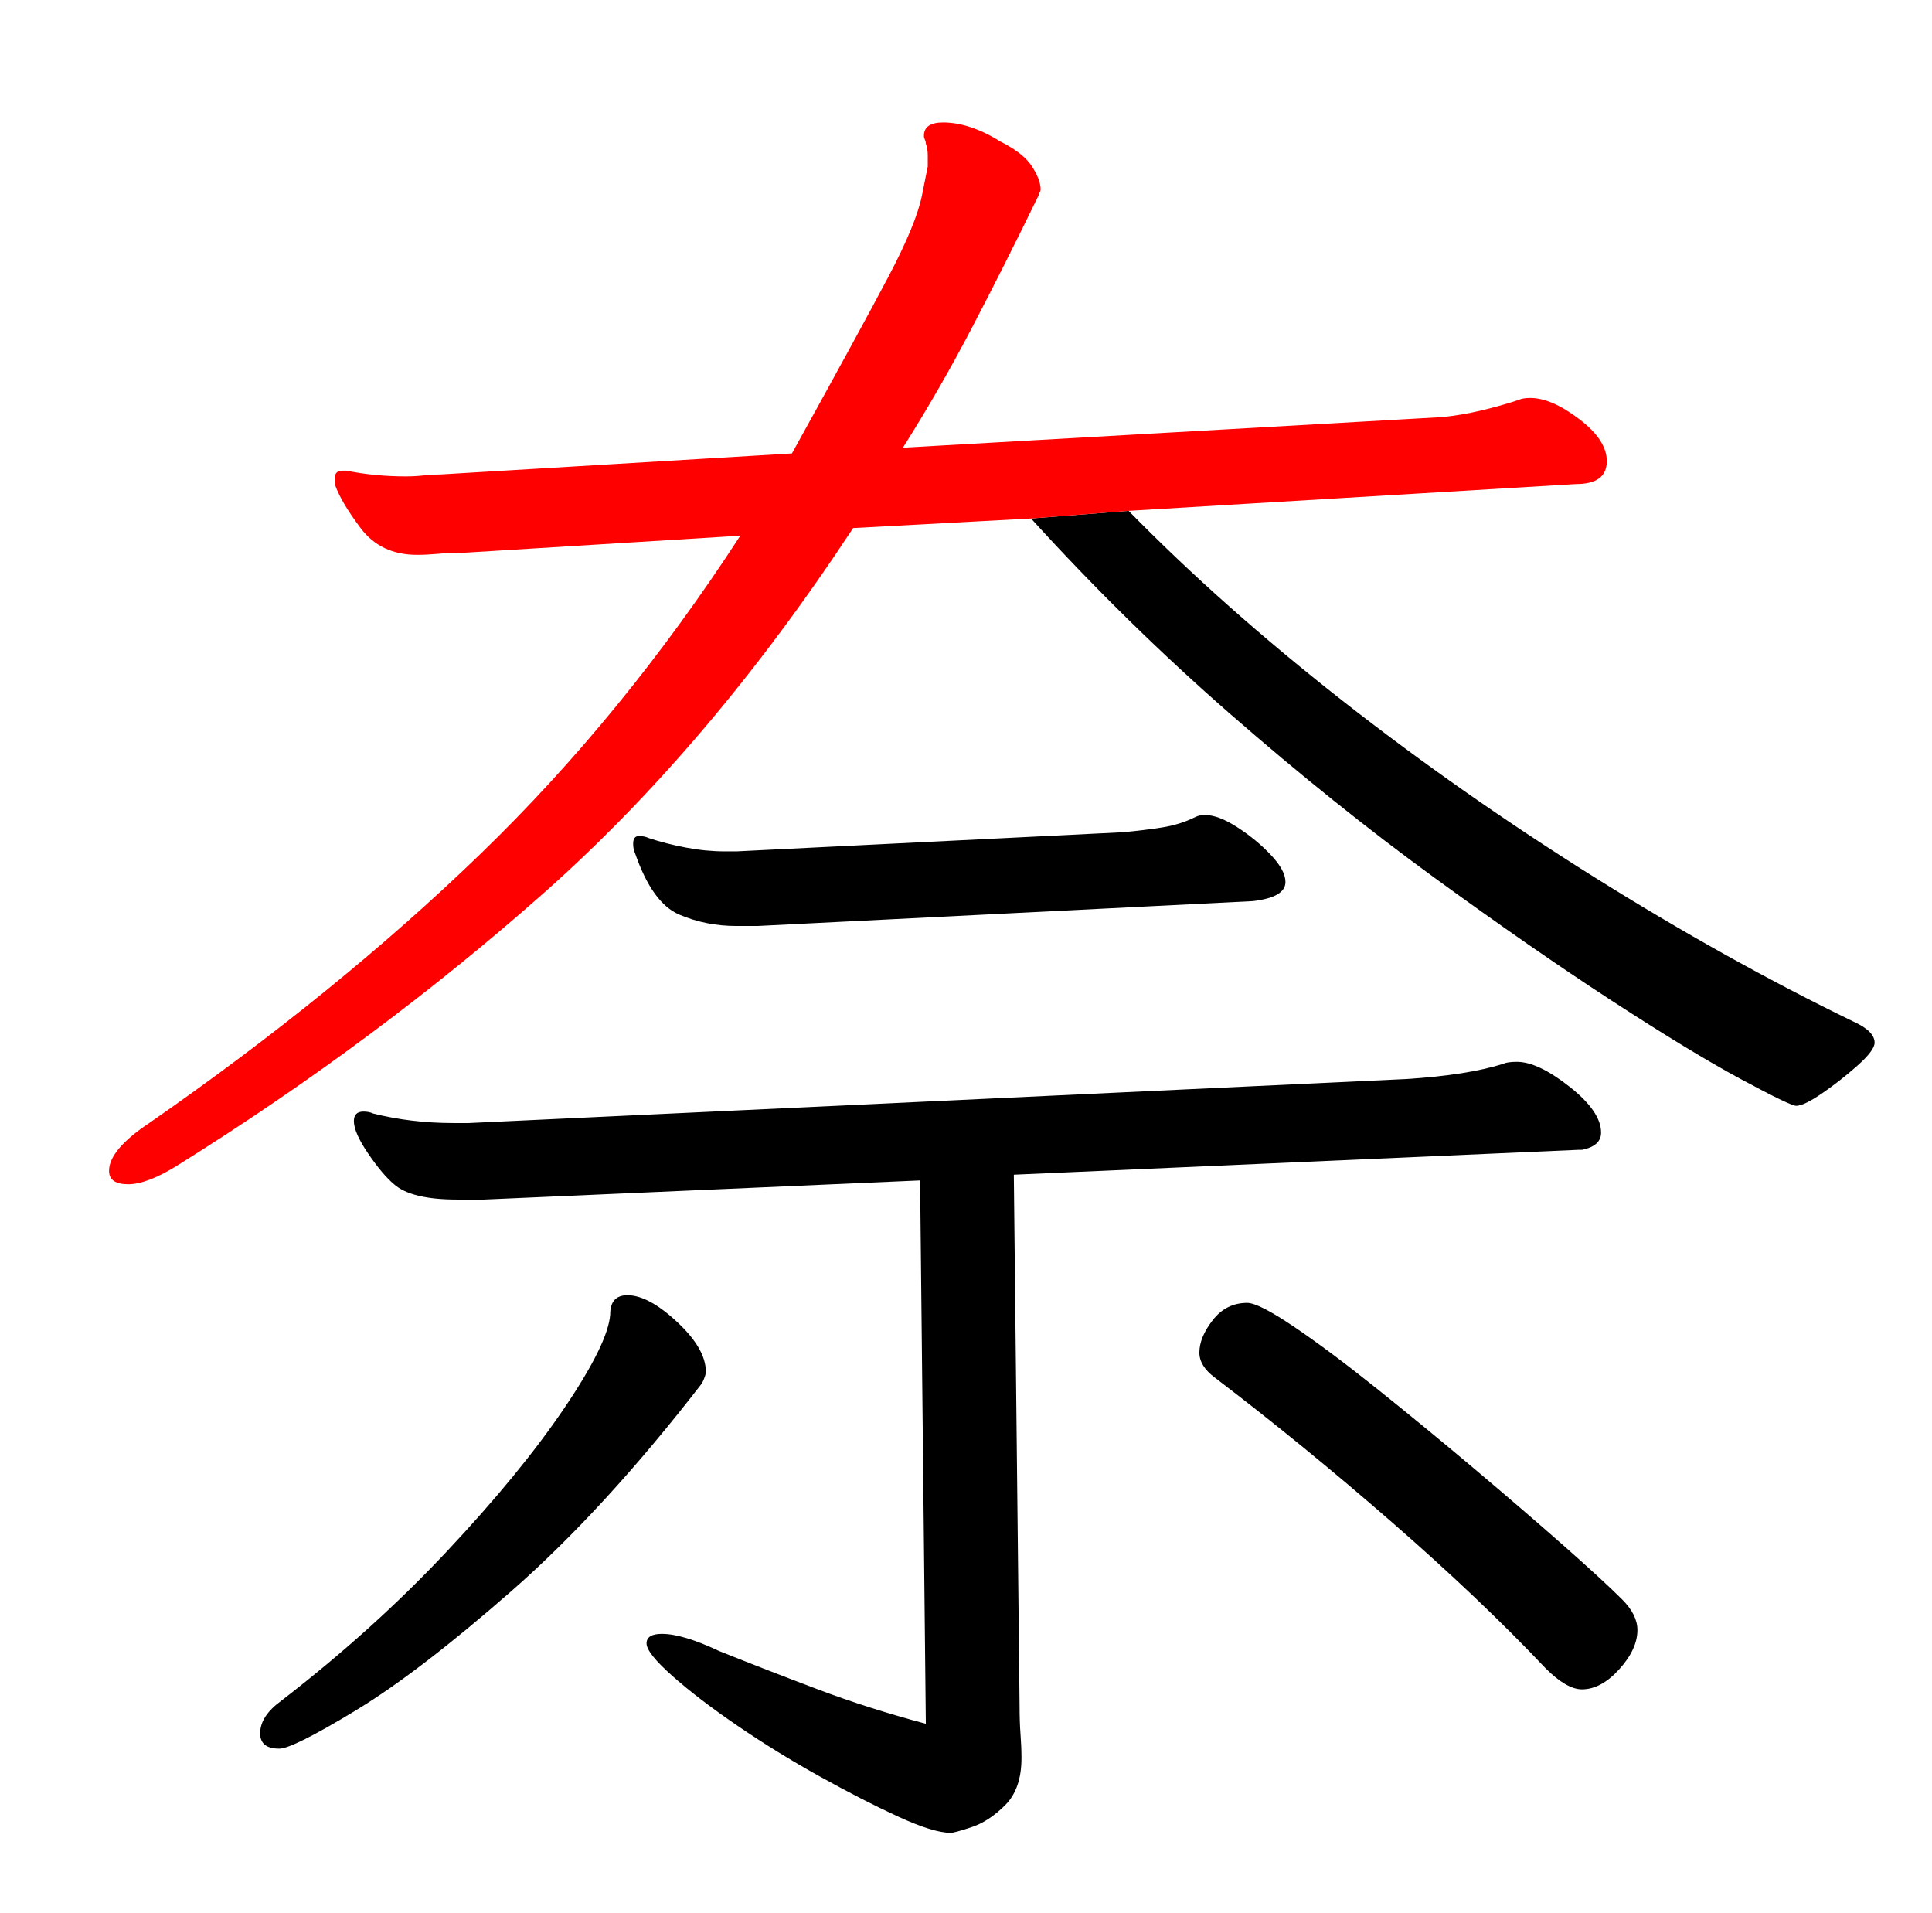 <?xml version="1.0" encoding="UTF-8" standalone="no"?>
<svg
   version="1.1"
   viewBox="-10 0 1010 1000"
   id="svg1"
   sodipodi:docname="uni5948_KleeOne-Regular.svg"
   inkscape:version="1.4 (e7c3feb100, 2024-10-09)"
   xmlns:inkscape="http://www.inkscape.org/namespaces/inkscape"
   xmlns:sodipodi="http://sodipodi.sourceforge.net/DTD/sodipodi-0.dtd"
   xmlns="http://www.w3.org/2000/svg"
   xmlns:svg="http://www.w3.org/2000/svg">
  <defs
     id="defs1" />
  <sodipodi:namedview
     id="namedview1"
     pagecolor="#ffffff"
     bordercolor="#000000"
     borderopacity="0.25"
     inkscape:showpageshadow="2"
     inkscape:pageopacity="0.0"
     inkscape:pagecheckerboard="0"
     inkscape:deskcolor="#d1d1d1"
     inkscape:zoom="0.8"
     inkscape:cx="505"
     inkscape:cy="500"
     inkscape:window-width="1920"
     inkscape:window-height="1011"
     inkscape:window-x="0"
     inkscape:window-y="0"
     inkscape:window-maximized="1"
     inkscape:current-layer="svg1" />
  <path
     d="m 817,883 q 10,0 19.5,-10.5 Q 846,862 846,852 846,844 838,836 828,826 807,807.5 786,789 760.5,767.5 735,746 710,726 685,706 666.5,693.5 648,681 642,681 q -11,0 -18,9 -7,9 -7,17 0,7 8,13 46,35 92.5,75.5 46.5,40.5 80.5,76.5 11,11 19,11 z"
     id="path5" />
  <path
     d="m 309,687 q -1,15 -24,49 -23,34 -61.5,75 -38.5,41 -86.5,78 -11,8 -11,17 0,8 10,8 7,0 40,-20 33,-20 81.5,-62.5 Q 306,789 357,723 q 2,-4 2,-6 0,-12 -15,-26 -15,-14 -26,-14 -9,0 -9,10 z"
     id="path4" />
  <path
     d="m 815,601 h 2 q 10,-2 10,-9 0,-11 -16.5,-24 -16.5,-13 -27.5,-13 -5,0 -7,1 -19,6 -51,8 l -490,23 h -8 q -22,0 -42,-5 -2,-1 -5,-1 -5,0 -5,5 0,6 7.5,17 7.5,11 13.5,16 9,8 33,8 h 14 l 228,-10 3,284 Q 444,893 417.5,883 391,873 366,863 q -19,-9 -30,-9 -8,0 -8,5 0,5 13.5,17 13.5,12 34,26 20.5,14 43,26.5 22.5,12.5 41,21 18.5,8.5 27.5,8.5 2,0 11,-3 9,-3 17.5,-11.5 8.5,-8.5 8.5,-24.5 0,-6 -0.5,-12.5 Q 523,900 523,891 l -3,-277 z"
     id="path3" />
  <path
     d="m 386,484 259,-13 q 17,-2 17,-10 0,-6 -7.5,-14 -7.5,-8 -17.5,-14.5 -10,-6.5 -17,-6.5 -3,0 -5,1 -8,4 -17.5,5.5 Q 588,434 577,435 l -202,10 h -6 q -10,0 -20.5,-2 -10.5,-2 -19.5,-5 -2,-1 -5,-1 -3,0 -3,4 0,3 1,5 9,26 23,32 14,6 30,6 z"
     id="path2" />
  <path
     d="m 529,271 c 33.333,36.667 68.167,70.833 104.5,102.5 36.333,31.667 71.667,60 106,85 34.333,25 65.333,46.5 93,64.5 27.667,18 50.167,31.667 67.5,41 17.333,9.333 27,14 29,14 2.667,0 7.167,-2.167 13.5,-6.5 6.333,-4.333 12.5,-9.167 18.5,-14.5 6,-5.333 9,-9.333 9,-12 0,-4 -3.667,-7.667 -11,-11 C 915,512.667 869.833,487.5 823.5,458.5 777.167,429.5 733.167,398.667 691.5,366 649.833,333.333 612.667,300.333 580,267"
     id="path6" />
  <path
     d="m 580,267 234,-14 c 10.667,0 16,-4 16,-12 0,-7.333 -4.833,-14.667 -14.5,-22 -9.667,-7.333 -18.167,-11 -25.5,-11 -2.667,0 -4.667,0.333 -6,1 -6,2 -12.5,3.833 -19.5,5.5 -7,1.667 -13.833,2.833 -20.5,3.5 l -282,16 c 12.667,-20 24.667,-40.833 36,-62.5 11.333,-21.667 23,-44.833 35,-69.5 0,-0.667 0.167,-1.167 0.5,-1.5 0.333,-0.333 0.5,-0.833 0.5,-1.5 0,-3.333 -1.5,-7.333 -4.5,-12 -3,-4.667 -8.5,-9 -16.5,-13 -10.667,-6.667 -20.667,-10 -30,-10 -6.667,0 -10,2.333 -10,7 0,0.667 0.167,1.333 0.5,2 0.333,0.667 0.5,1.333 0.5,2 0.667,2 1,4 1,6 v 6 l -3,15 c -2,10 -7.833,24.167 -17.5,42.5 -9.667,18.333 -26.5,49.167 -50.5,92.5 l -184,11 c -2.667,0 -5.5,0.167 -8.5,0.5 -3,0.333 -6.167,0.5 -9.5,0.5 -10.667,0 -21,-1 -31,-3 h -2 c -2.667,0 -4,1.333 -4,4 v 3 c 2,6 6.5,13.667 13.5,23 7,9.333 16.833,14 29.5,14 3.333,0 6.833,-0.167 10.5,-0.5 3.667,-0.333 7.833,-0.5 12.5,-0.5 l 146,-9 C 336.333,342.667 291,398.167 241,446.5 191,494.833 133.333,541.667 68,587 c -14,9.333 -21,17.667 -21,25 0,4.667 3.333,7 10,7 6.667,0 15.333,-3.333 26,-10 69.333,-43.333 133,-90.667 191,-142 58,-51.333 112,-115 162,-191 l 93,-5"
     id="path1"
     style="fill:#ff0000" />
</svg>
